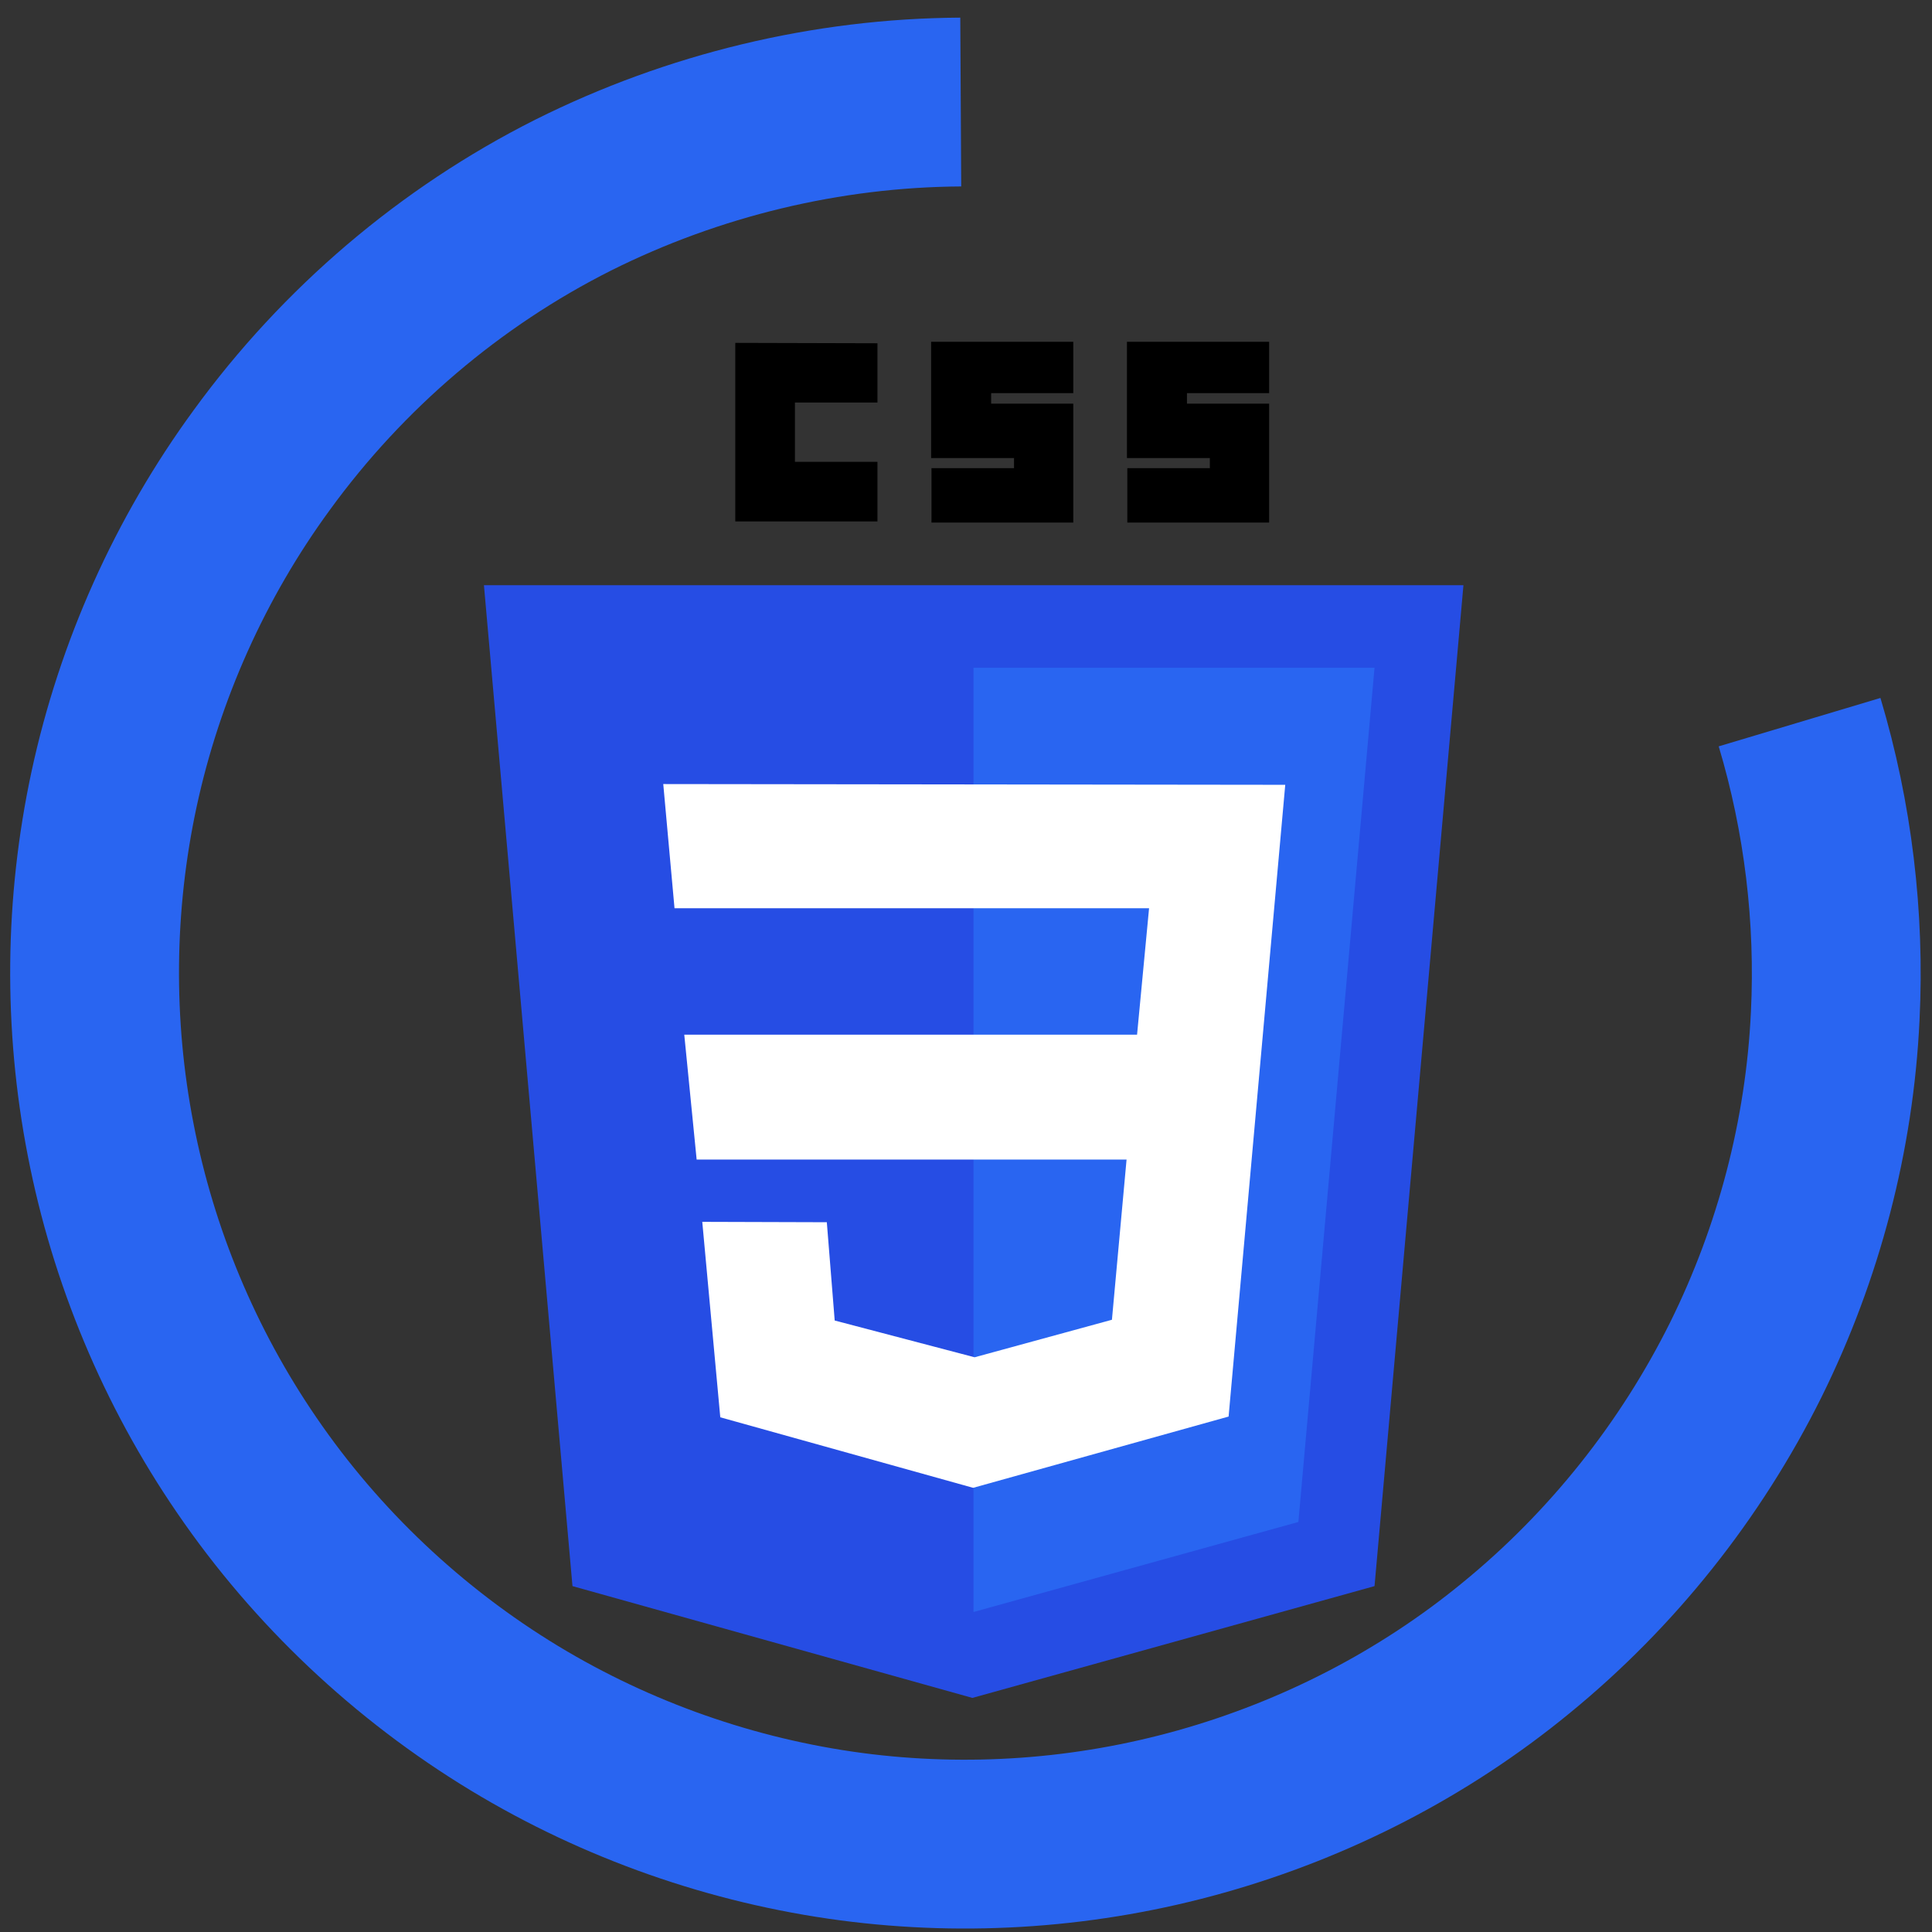 <svg x="0px" y="0px" viewBox="0 0 515 515" enable-background="new 0 0 515 515" xml:space="preserve">
	<rect x="0" y="0" width="515" height="515" fill="#333333" stroke="none"/>
	<path d="M233.9,91.5v15.8h-22v15.8h22V139H196V91.4L233.9,91.5z"/>
	<path d="M286.1,91.1v13.7h-21.9v2.8h21.9v31.7h-37.8v-14.5h22v-2.7h-22.1v-31C248.2,91.1,286.1,91.1,286.1,91.1z"/>
	<path d="M338.3,91.1v13.7h-21.9v2.8h21.9v31.7h-37.8v-14.5h22v-2.7h-22.1v-31C300.5,91.1,338.3,91.1,338.3,91.1z"/>
	<polygon fill="#264DE4" points="129,156 390.1,156 366.4,422.8 259.2,452.6 152.6,422.8 "/>
	<polygon fill="#2965F1" points="259.5,178 366.4,178 346.1,405.7 259.5,429.7 "/>
	<polygon fill="#FFFFFF" points="176.8,209 179.8,242.1 306.3,242.1 303.1,275.8 182.4,275.8 185.7,309.1 300.3,309.1 296.4,351.8 
		259.8,361.8 222.5,352 220.4,325.8 187.2,325.7 192,377.8 259.4,396.6 327.5,377.6 342.6,209.2 "/>
	<path class="path" fill="none" stroke="#2965F1" stroke-width="45" stroke-miterlimit="10" d="M256.1,27.2C220.4,27.4,184.8,36,152.8,52 c-32.8,16.5-61.4,40.9-83,70.6c-19.1,26.1-32.6,56.2-39.4,87.8c-6.6,30.7-6.9,62.6-0.9,93.4c6,31,18.4,60.7,36.3,86.8 c18.6,27.2,43.1,50.3,71.3,67.4c27.4,16.6,58.2,27.4,89.9,31.6c31.1,4.1,62.9,1.8,93.1-6.7c30.6-8.6,59.4-23.4,84-43.6 c25.6-20.9,46.6-47.3,61.3-76.9c14.1-28.5,22.3-59.8,23.8-91.5c1.3-26.4-1.9-53-9.5-78.4"/>
</svg>	
